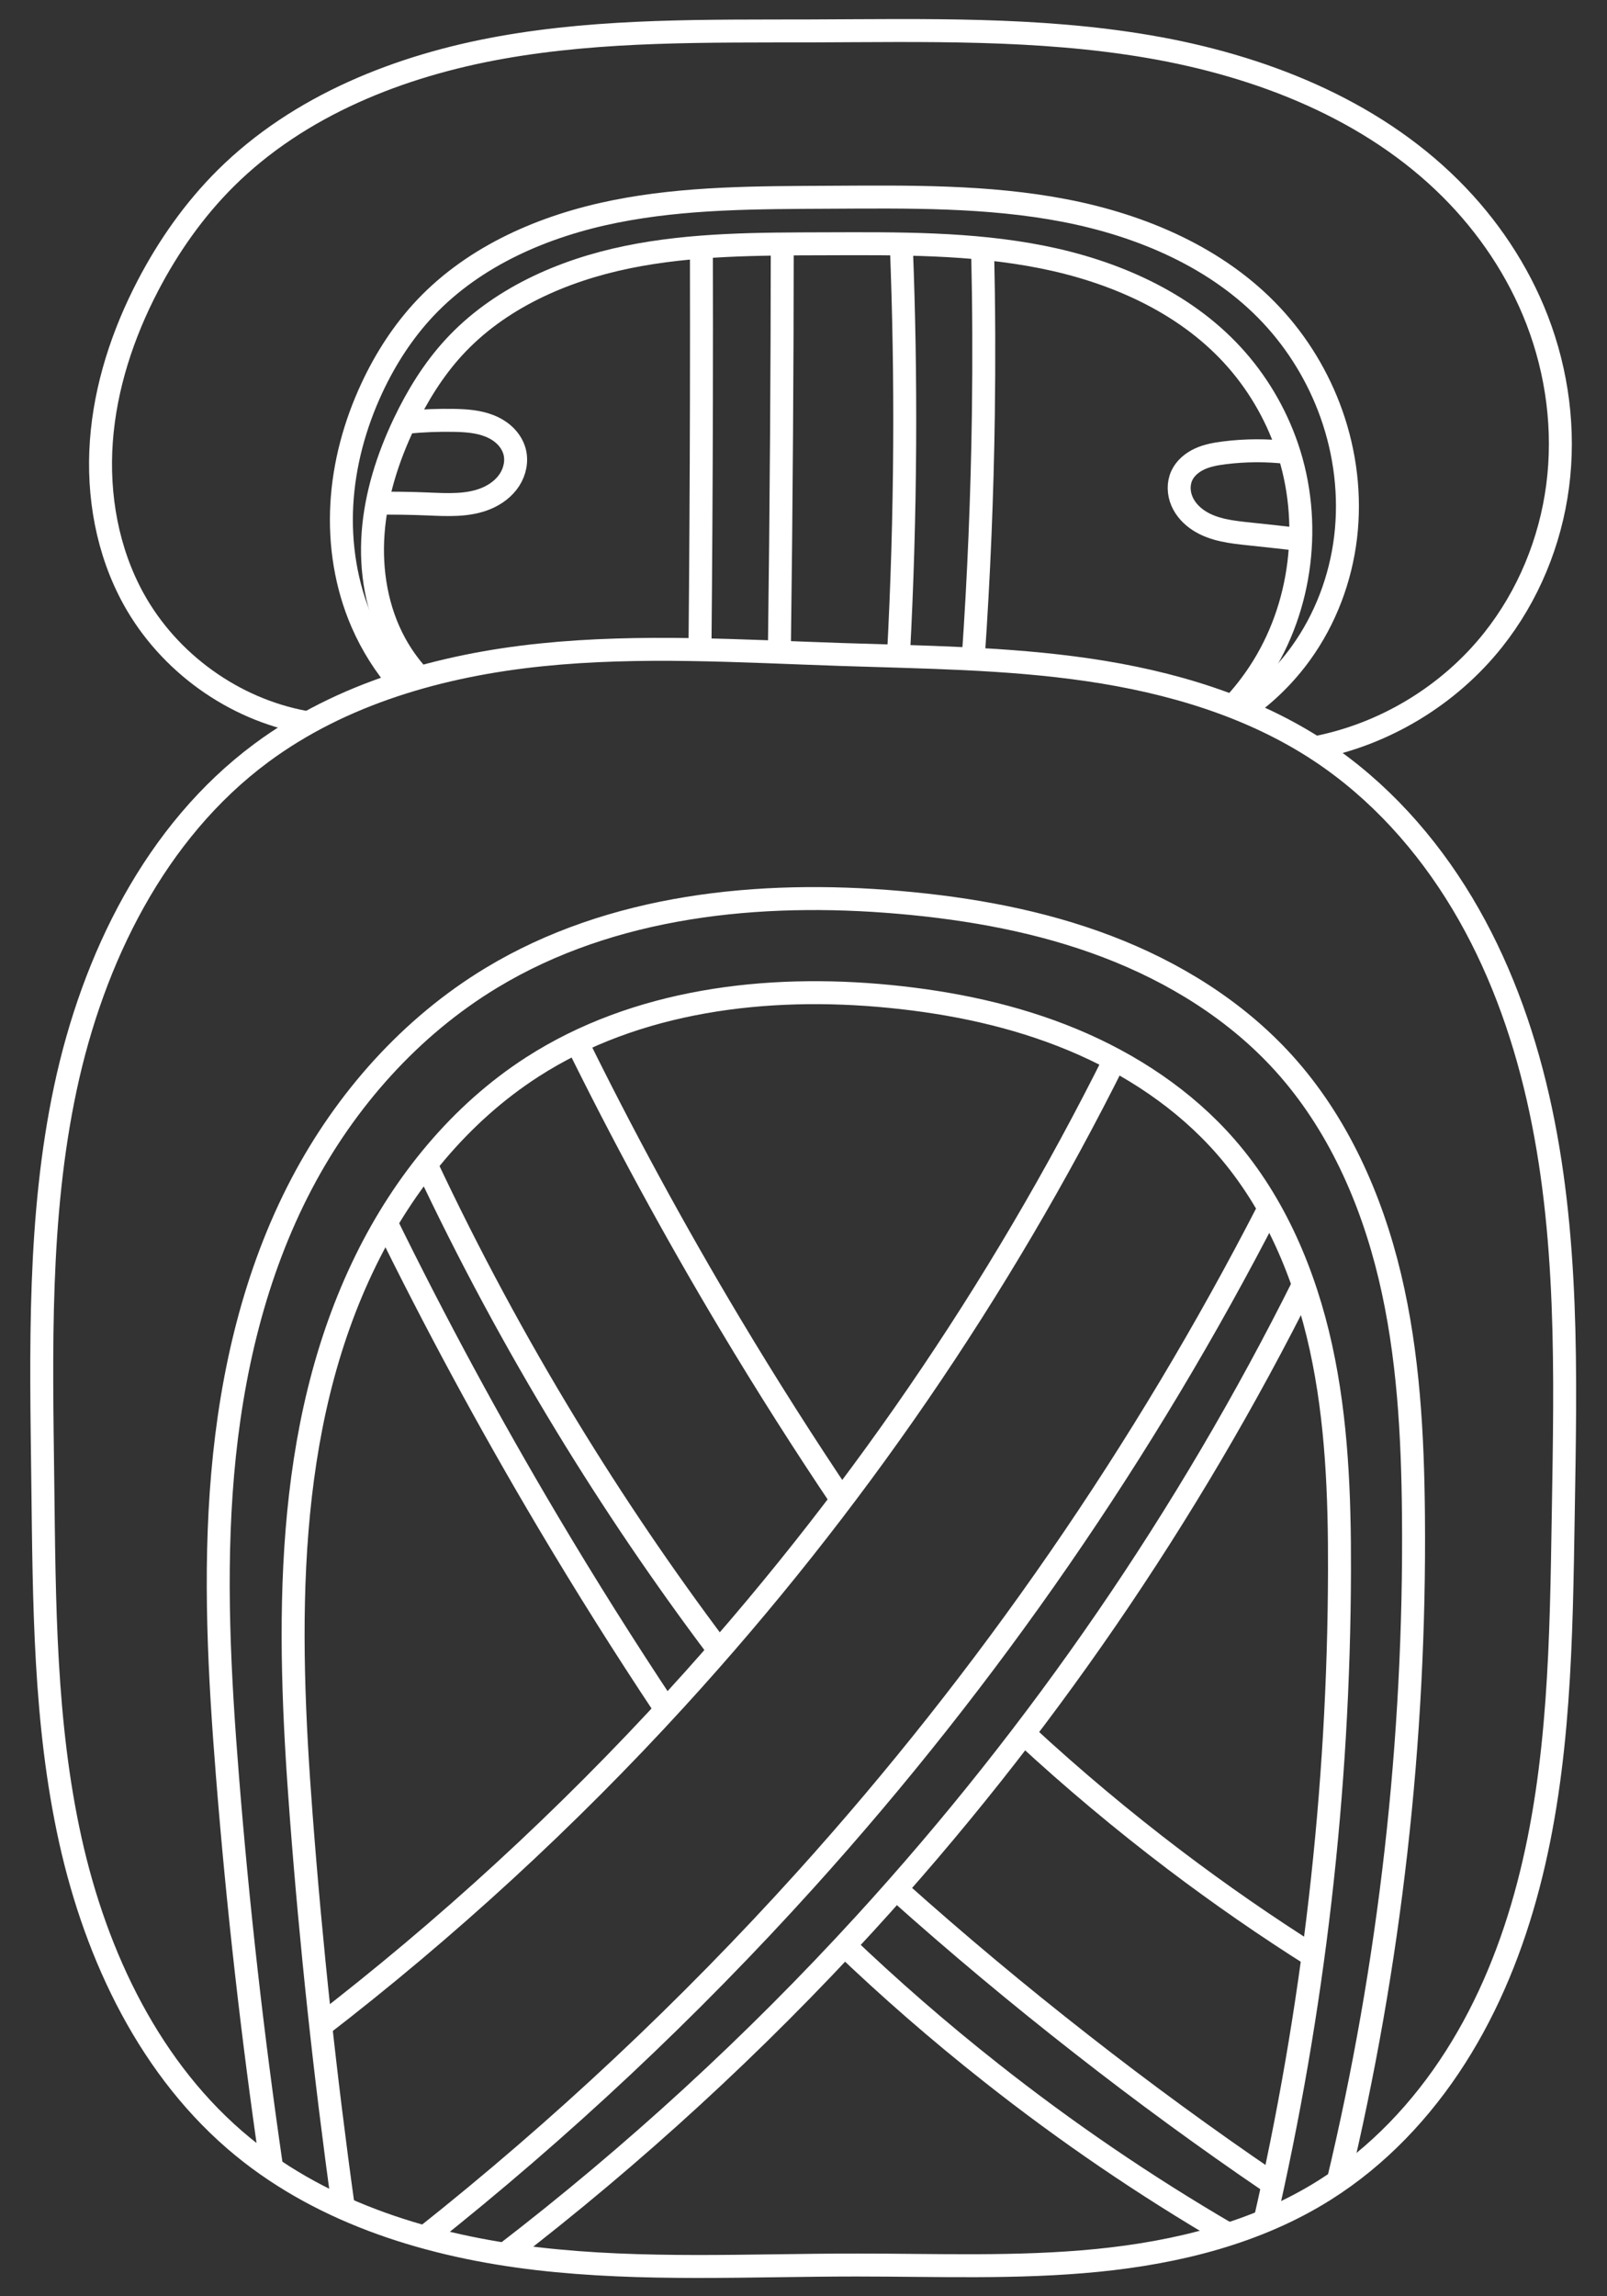 <?xml version="1.0" encoding="UTF-8" standalone="no"?>
<!DOCTYPE svg PUBLIC "-//W3C//DTD SVG 1.1//EN" "http://www.w3.org/Graphics/SVG/1.1/DTD/svg11.dtd">
<svg width="100%" height="100%" viewBox="0 0 140 200" version="1.1" xmlns="http://www.w3.org/2000/svg" xmlns:xlink="http://www.w3.org/1999/xlink" xml:space="preserve" xmlns:serif="http://www.serif.com/" style="fill-rule:evenodd;clip-rule:evenodd;">
    <rect x="0" y="0" width="140" height="200" fill="#333333" stroke="none"/>
    <g id="Calque-1" serif:id="Calque 1" transform="matrix(1,0,0,1,0,-852.362)">
        <path id="path4462-4-4-5-5" d="M22.762,917.947C29.757,912.755 38.461,910.297 47.126,909.402C55.791,908.507 64.529,909.072 73.235,909.364C80.443,909.605 87.681,909.66 94.817,910.706C101.952,911.752 109.051,913.841 115.059,917.831C120.115,921.189 124.267,925.822 127.388,931.028C130.509,936.235 132.62,942.008 133.974,947.925C136.682,959.759 136.39,972.044 136.19,984.182C136.012,995.06 135.902,1006.07 133.143,1016.59C131.764,1021.86 129.718,1026.97 126.791,1031.55C123.864,1036.14 120.039,1040.19 115.439,1043.09C109.525,1046.83 102.538,1048.55 95.579,1049.24C88.62,1049.93 81.606,1049.64 74.613,1049.64C65.34,1049.64 56.031,1050.16 46.82,1049.09C37.61,1048.02 28.342,1045.22 21.169,1039.35C13.111,1032.75 8.38,1022.79 6.125,1012.62C3.871,1002.45 3.858,991.941 3.729,981.525C3.586,970.012 3.298,958.376 5.701,947.115C8.104,935.854 13.517,924.809 22.762,917.947Z" style="fill:none;stroke:white;stroke-width:2px;"/>
        <path id="path5245-8" d="M26.559,915.269C20.333,914.125 14.705,910.075 11.643,904.535C9.349,900.382 8.486,895.516 8.831,890.784C9.177,886.052 10.692,881.451 12.885,877.244C14.673,873.815 16.922,870.613 19.666,867.887C26.055,861.541 34.838,858.069 43.705,856.494C52.572,854.918 61.641,855.083 70.647,855.055C80.484,855.024 90.39,854.762 100.086,856.422C109.783,858.081 119.403,861.838 126.371,868.783C129.633,872.033 132.256,875.94 133.914,880.236C135.68,884.812 136.335,889.825 135.701,894.689C135.067,899.553 133.134,904.255 130.082,908.095C126.232,912.94 120.605,916.341 114.525,917.497" style="fill:none;stroke:white;stroke-width:2px;"/>
        <path id="path5249-7" d="M29.903,1044.55C28.326,1033.23 27.103,1021.86 26.237,1010.46C24.992,994.074 24.641,976.844 31.891,962.096C35.194,955.377 40.083,949.345 46.378,945.292C55.432,939.464 66.757,938.094 77.473,939.145C82.933,939.68 88.364,940.811 93.43,942.915C98.496,945.02 103.196,948.125 106.801,952.26C111.08,957.167 113.686,963.364 115.079,969.723C116.472,976.083 116.711,982.637 116.695,989.147C116.648,1008.29 114.443,1027.42 110.136,1046.07" style="fill:none;stroke:white;stroke-width:2px;"/>
        <path id="path5249-6-7" d="M23.641,1040.98C22.001,1029.73 20.726,1018.44 19.82,1007.11C19.119,998.342 18.639,989.521 19.397,980.758C20.154,971.996 22.188,963.252 26.278,955.466C30.108,948.173 35.774,941.782 42.825,937.522C53.304,931.191 66.143,929.898 78.34,930.957C84.515,931.494 90.677,932.602 96.467,934.811C102.258,937.02 107.68,940.367 111.838,944.962C116.528,950.143 119.459,956.736 121.081,963.534C122.702,970.331 123.076,977.363 123.139,984.351C123.314,1003.89 121.099,1023.44 116.559,1042.44" style="fill:none;stroke:white;stroke-width:2px;"/>
        <path id="path5271-1" d="M43.926,1048.74C55.217,1040.06 65.746,1030.4 75.353,1019.89C90.601,1003.21 103.514,984.392 113.599,964.166" style="fill:none;stroke:white;stroke-width:2px;"/>
        <path id="path5271-5-3" d="M27.678,1029.01C38.912,1020.37 49.388,1010.74 58.95,1000.27C74.181,983.601 87.078,964.801 97.149,944.59" style="fill:none;stroke:white;stroke-width:2px;"/>
        <path id="path5271-3-6" d="M57.929,1001.12C54.398,995.813 51.003,990.414 47.748,984.932C42.64,976.328 37.879,967.52 33.479,958.534" style="fill:none;stroke:white;stroke-width:2px;"/>
        <path id="path5271-3-1-68" d="M114.48,1022.78C110.31,1020.15 106.252,1017.34 102.321,1014.36C97.811,1010.94 93.468,1007.3 89.313,1003.46" style="fill:none;stroke:white;stroke-width:2px;"/>
        <path id="path5271-3-16-1" d="M73.492,983.234C70.055,978.133 66.756,972.939 63.598,967.66C58.752,959.558 54.241,951.256 50.079,942.783" style="fill:none;stroke:white;stroke-width:2px;"/>
        <path id="path5271-3-1-6-2" d="M106.932,1046.92C99.751,1042.73 92.863,1038.04 86.335,1032.88C81.82,1029.32 77.477,1025.54 73.327,1021.56" style="fill:none;stroke:white;stroke-width:2px;"/>
        <path id="path5245-4-38" d="M36.367,911.169C35.62,910.335 34.969,909.415 34.43,908.434C32.828,905.515 32.259,902.093 32.506,898.772C32.753,895.452 33.786,892.224 35.219,889.219C36.353,886.841 37.749,884.572 39.529,882.631C43.435,878.371 48.997,875.92 54.659,874.757C60.321,873.595 66.149,873.613 71.93,873.596C78.239,873.577 84.601,873.515 90.789,874.747C96.978,875.979 103.065,878.624 107.345,883.261C109.481,885.576 111.121,888.344 112.138,891.325C114.342,897.782 113.455,905.243 109.703,910.941C109.038,911.951 108.29,912.906 107.468,913.793" style="fill:none;stroke:white;stroke-width:2px;"/>
        <path id="path5245-4-3-1" d="M34.936,911.96C33.539,910.355 32.39,908.534 31.543,906.582C30.146,903.36 29.583,899.798 29.779,896.291C29.974,892.784 30.916,889.335 32.401,886.152C33.593,883.596 35.143,881.195 37.083,879.148C41.392,874.603 47.434,872.012 53.575,870.783C59.716,869.553 66.028,869.575 72.291,869.542C79.135,869.506 86.035,869.405 92.755,870.701C99.475,871.998 106.099,874.82 110.774,879.818C113.074,882.278 114.854,885.219 115.983,888.392C117.204,891.825 117.66,895.537 117.227,899.155C116.795,902.774 115.467,906.291 113.337,909.247C111.98,911.13 110.304,912.782 108.402,914.112" style="fill:none;stroke:white;stroke-width:2px;"/>
        <path id="path5271-5-7-9" d="M36.971,1047.24C48.88,1037.8 60.001,1027.36 70.184,1016.08C86.103,998.441 99.716,978.723 110.57,957.586" style="fill:none;stroke:white;stroke-width:2px;"/>
        <path id="path5271-3-16-6-9" d="M62.534,995.971C57.83,989.718 53.431,983.234 49.36,976.551C44.894,969.22 40.821,961.65 37.166,953.884" style="fill:none;stroke:white;stroke-width:2px;"/>
        <path id="path5271-3-1-4-6" d="M110.66,1042.42C105.064,1038.61 99.59,1034.61 94.251,1030.43C88.744,1026.13 83.381,1021.65 78.171,1016.99" style="fill:none;stroke:white;stroke-width:2px;"/>
        <path id="path4108" d="M61.107,874.255C61.116,878.589 61.116,882.922 61.107,887.255C61.091,894.443 61.049,901.631 60.982,908.818" style="fill:none;stroke:white;stroke-width:2px;"/>
        <path id="path4108-7" d="M68.15,873.443C68.146,879.047 68.125,884.651 68.087,890.255C68.045,896.464 67.983,902.672 67.9,908.88" style="fill:none;stroke:white;stroke-width:2px;"/>
        <path id="path4108-5" d="M85.607,874.255C85.715,878.984 85.735,883.714 85.669,888.443C85.571,895.491 85.279,902.536 84.794,909.568" style="fill:none;stroke:white;stroke-width:2px;"/>
        <path id="path4108-5-4" d="M78.523,873.755C78.751,879.55 78.848,885.351 78.814,891.15C78.778,897.251 78.598,903.351 78.273,909.443" style="fill:none;stroke:white;stroke-width:2px;"/>
        <path id="path4156" d="M35.544,889.13C36.87,889.003 38.202,888.951 39.534,888.975C40.597,888.995 41.681,889.067 42.667,889.466C43.16,889.665 43.623,889.946 44.004,890.317C44.384,890.688 44.68,891.152 44.823,891.664C45.056,892.502 44.86,893.429 44.386,894.158C43.913,894.887 43.182,895.428 42.381,895.765C40.778,896.441 38.97,896.327 37.232,896.255C35.733,896.194 34.232,896.173 32.732,896.193" style="fill:none;stroke:white;stroke-width:2px;"/>
        <path id="path4156-8" d="M112.235,891.782C110.383,891.563 108.505,891.57 106.655,891.804C105.929,891.896 105.199,892.024 104.533,892.327C103.867,892.629 103.264,893.123 102.957,893.786C102.635,894.479 102.667,895.308 102.967,896.011C103.265,896.714 103.813,897.294 104.455,897.708C105.739,898.537 107.323,898.708 108.843,898.866C110.382,899.027 111.92,899.197 113.457,899.376" style="fill:none;stroke:white;stroke-width:2px;"/>
    </g>
</svg>
